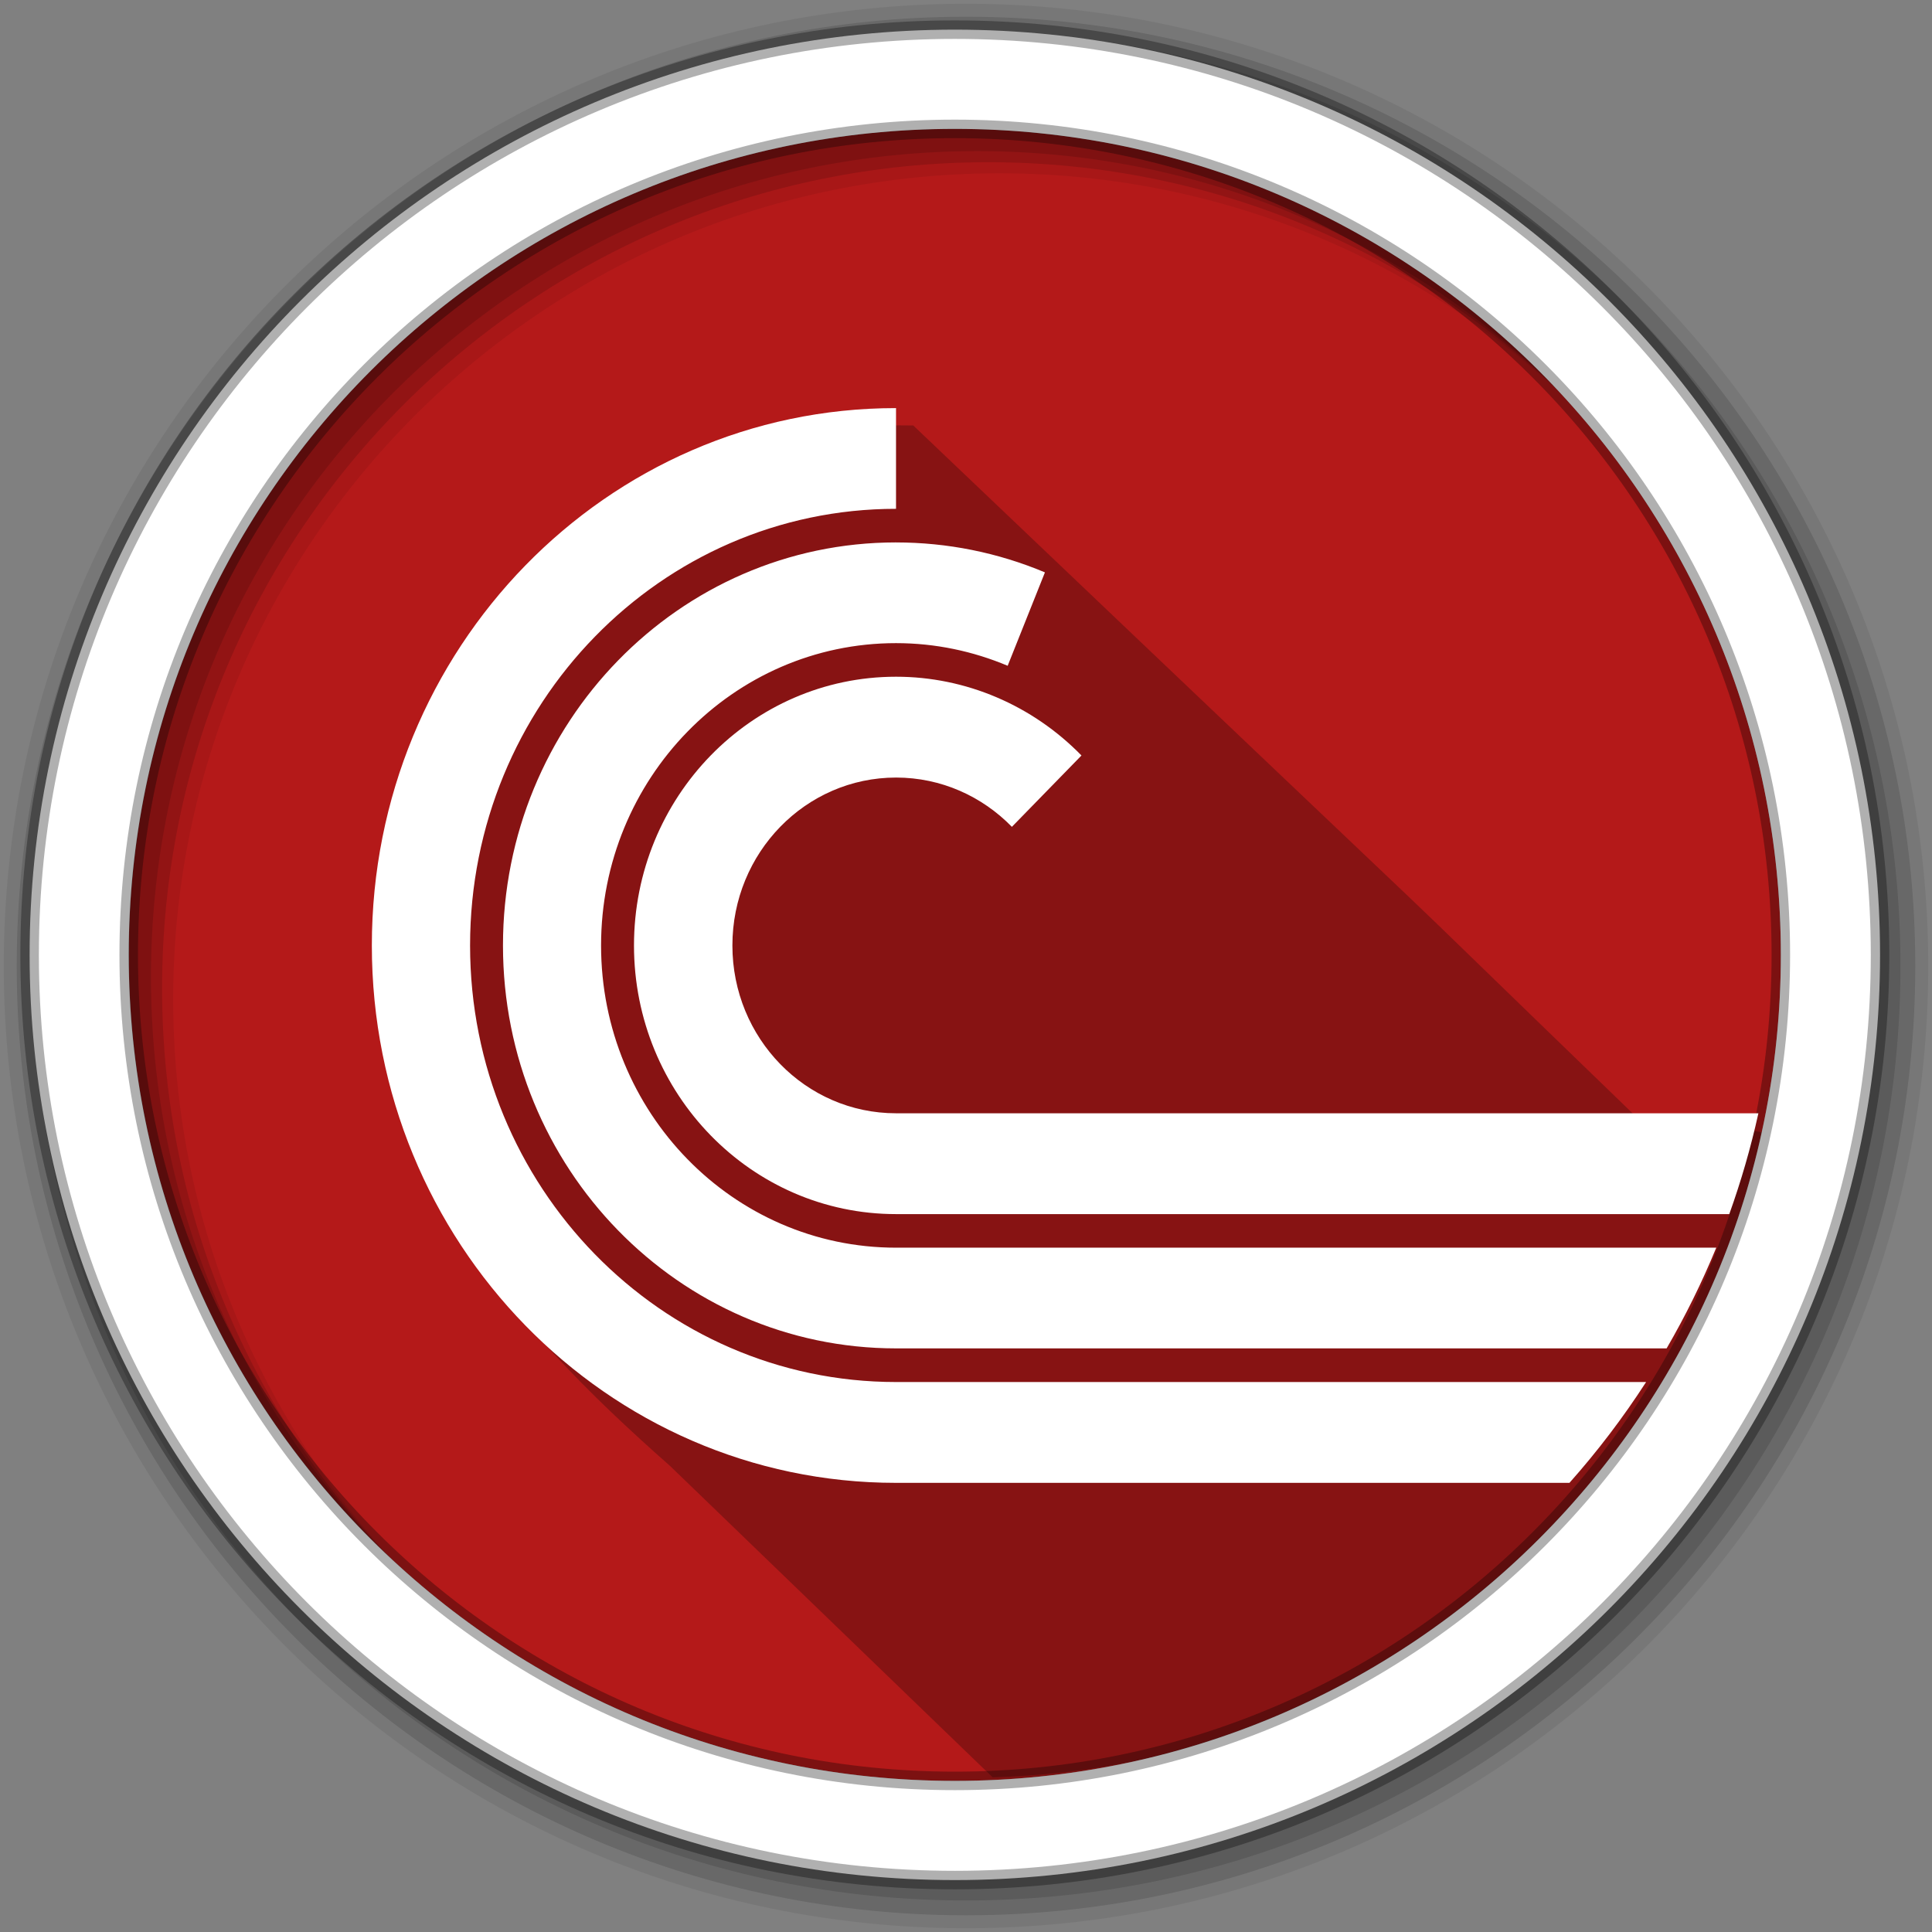 <?xml version="1.0" encoding="UTF-8" standalone="no"?>
<svg xmlns:dc="http://purl.org/dc/elements/1.1/" xmlns:cc="http://creativecommons.org/ns#" xmlns:rdf="http://www.w3.org/1999/02/22-rdf-syntax-ns#" xmlns:svg="http://www.w3.org/2000/svg" xmlns="http://www.w3.org/2000/svg" xmlns:sodipodi="http://sodipodi.sourceforge.net/DTD/sodipodi-0.dtd" xmlns:inkscape="http://www.inkscape.org/namespaces/inkscape" height="512" viewBox="0 0 512 512" width="512" version="1.1" id="svg2" inkscape:version="0.91 r" sodipodi:docname="bittorrent.svg">
<rect x="0" y="0" width="512" height="512" fill="#808080" stroke="none"/>
<defs id="defs17" />
<sodipodi:namedview pagecolor="#ffffff" bordercolor="#666666" borderopacity="1" objecttolerance="10" gridtolerance="10" guidetolerance="10" inkscape:pageopacity="0" inkscape:pageshadow="2" inkscape:window-width="1680" inkscape:window-height="994" id="namedview15" showgrid="false" inkscape:zoom="1.3037281" inkscape:cx="53.590229" inkscape:cy="244.919" inkscape:window-x="0" inkscape:window-y="0" inkscape:window-maximized="1" inkscape:current-layer="svg2" />
<path style="fill:#b41919;fill-rule:evenodd;fill-opacity:1" inkscape:connector-curvature="0" d="m 471.95,253.05 c 0,120.9 -98.01,218.9 -218.9,218.9 -120.9,0 -218.9,-98.01 -218.9,-218.9 0,-120.9 98.01,-218.9 218.9,-218.9 120.9,0 218.9,98.01 218.9,218.9" id="path6" />
<path style="fill-opacity:0.067;fill-rule:evenodd" inkscape:connector-curvature="0" d="M 256,1 C 115.17,1 1,115.17 1,256 1,396.83 115.17,511 256,511 396.83,511 511,396.83 511,256 511,115.17 396.83,1 256,1 m 8.827,44.931 c 120.9,0 218.9,98 218.9,218.9 0,120.9 -98,218.9 -218.9,218.9 -120.9,0 -218.93,-98 -218.93,-218.9 0,-120.9 98.03,-218.9 218.93,-218.9" id="path8" />
<g style="fill-opacity:0.129;fill-rule:evenodd" id="g10">
<path inkscape:connector-curvature="0" d="m 256,4.433 c -138.94,0 -251.57,112.63 -251.57,251.57 0,138.94 112.63,251.57 251.57,251.57 138.94,0 251.57,-112.63 251.57,-251.57 C 507.57,117.063 394.94,4.433 256,4.433 m 5.885,38.556 c 120.9,0 218.9,98 218.9,218.9 0,120.9 -98,218.9 -218.9,218.9 -120.9,0 -218.93,-98 -218.93,-218.9 0,-120.9 98.03,-218.9 218.93,-218.9" id="path12" />
<path inkscape:connector-curvature="0" d="m 256,8.356 c -136.77,0 -247.64,110.87 -247.64,247.64 0,136.77 110.87,247.64 247.64,247.64 136.77,0 247.64,-110.87 247.64,-247.64 C 503.64,119.226 392.77,8.356 256,8.356 m 2.942,31.691 c 120.9,0 218.9,98 218.9,218.9 0,120.9 -98,218.9 -218.9,218.9 -120.9,0 -218.93,-98 -218.93,-218.9 0,-120.9 98.03,-218.9 218.93,-218.9" id="path14" />
</g>
<path inkscape:connector-curvature="0" style="opacity:0.25" d="m 238.215,112.724 c -79.49,0.48 -139.27,83.35 -128.29,161.75 2.12,34.59 14,59.34 36.54,83.97 9.79,10.7 20.47,20.66 31.12,30.06 28.41,27.43 56.95,54.97 85.47,82.5 101.26,-2.82 185.31,-74.37 207.16,-169.68 -6.8,-3.86 -22.48,-0.66 -32.82,-1.69 -105.49,-101.99 0.44,-0.35 -195.37,-186.88 -1.27,-0.03 -2.55,-0.04 -3.81,-0.03" id="path3628" />
<path style="fill:#ffffff;fill-rule:evenodd;stroke:#000000;stroke-width:4.904;stroke-opacity:0.31" inkscape:connector-curvature="0" d="m 253.04,7.859 c -135.42,0 -245.19,109.78 -245.19,245.19 0,135.42 109.78,245.19 245.19,245.19 135.42,0 245.19,-109.78 245.19,-245.19 0,-135.42 -109.78,-245.19 -245.19,-245.19 z m 0,26.297 c 120.9,0 218.9,98 218.9,218.9 0,120.9 -98,218.9 -218.9,218.9 -120.9,0 -218.93,-98 -218.93,-218.9 0,-120.9 98.03,-218.9 218.93,-218.9 z" id="path16" />
<path inkscape:connector-curvature="0" style="fill:#ffffff" d="m 237.422,108.152 c -76.72,0 -138.88,63.761 -138.88,142.41 0,78.65 62.18,142.41 138.91,142.41 l 178.47,0 c 7.425,-8.355 14.222,-17.294 20.312,-26.719 l -198.78,0 c -62.33,0 -112.88,-51.792 -112.88,-115.69 0,-63.898 50.54,-115.72 112.88,-115.72 l 0,-26.688 -0.031,0 z m 0.031,35.594 c -57.54,0 -104.16,47.829 -104.16,106.81 0,58.984 46.615,106.78 104.16,106.78 l 204.22,0 c 4.962,-8.548 9.368,-17.457 13.156,-26.688 l -217.38,0 c -43.16,0 -78.16,-35.852 -78.16,-80.09 0,-44.238 34.994,-80.12 78.16,-80.12 10.486,0 20.461,2.162 29.594,6 l 9.875,-24.75 c -12.535,-5.265 -25.92,-7.938 -39.469,-7.938 z m 0,35.594 c -38.36,0 -69.44,31.897 -69.44,71.22 0,39.32 31.07,71.19 69.44,71.19 l 220.82,0 c 3.12,-8.667 5.701,-17.583 7.719,-26.719 l -228.53,0 c -23.974,0 -43.37,-19.894 -43.37,-44.47 0,-24.577 19.401,-44.5 43.38,-44.5 11.987,0 22.835,5.01 30.688,13.06 l 18.438,-18.906 c -13.03,-13.352 -30.701,-20.875 -49.12,-20.875 z" id="path3630" />
</svg>
